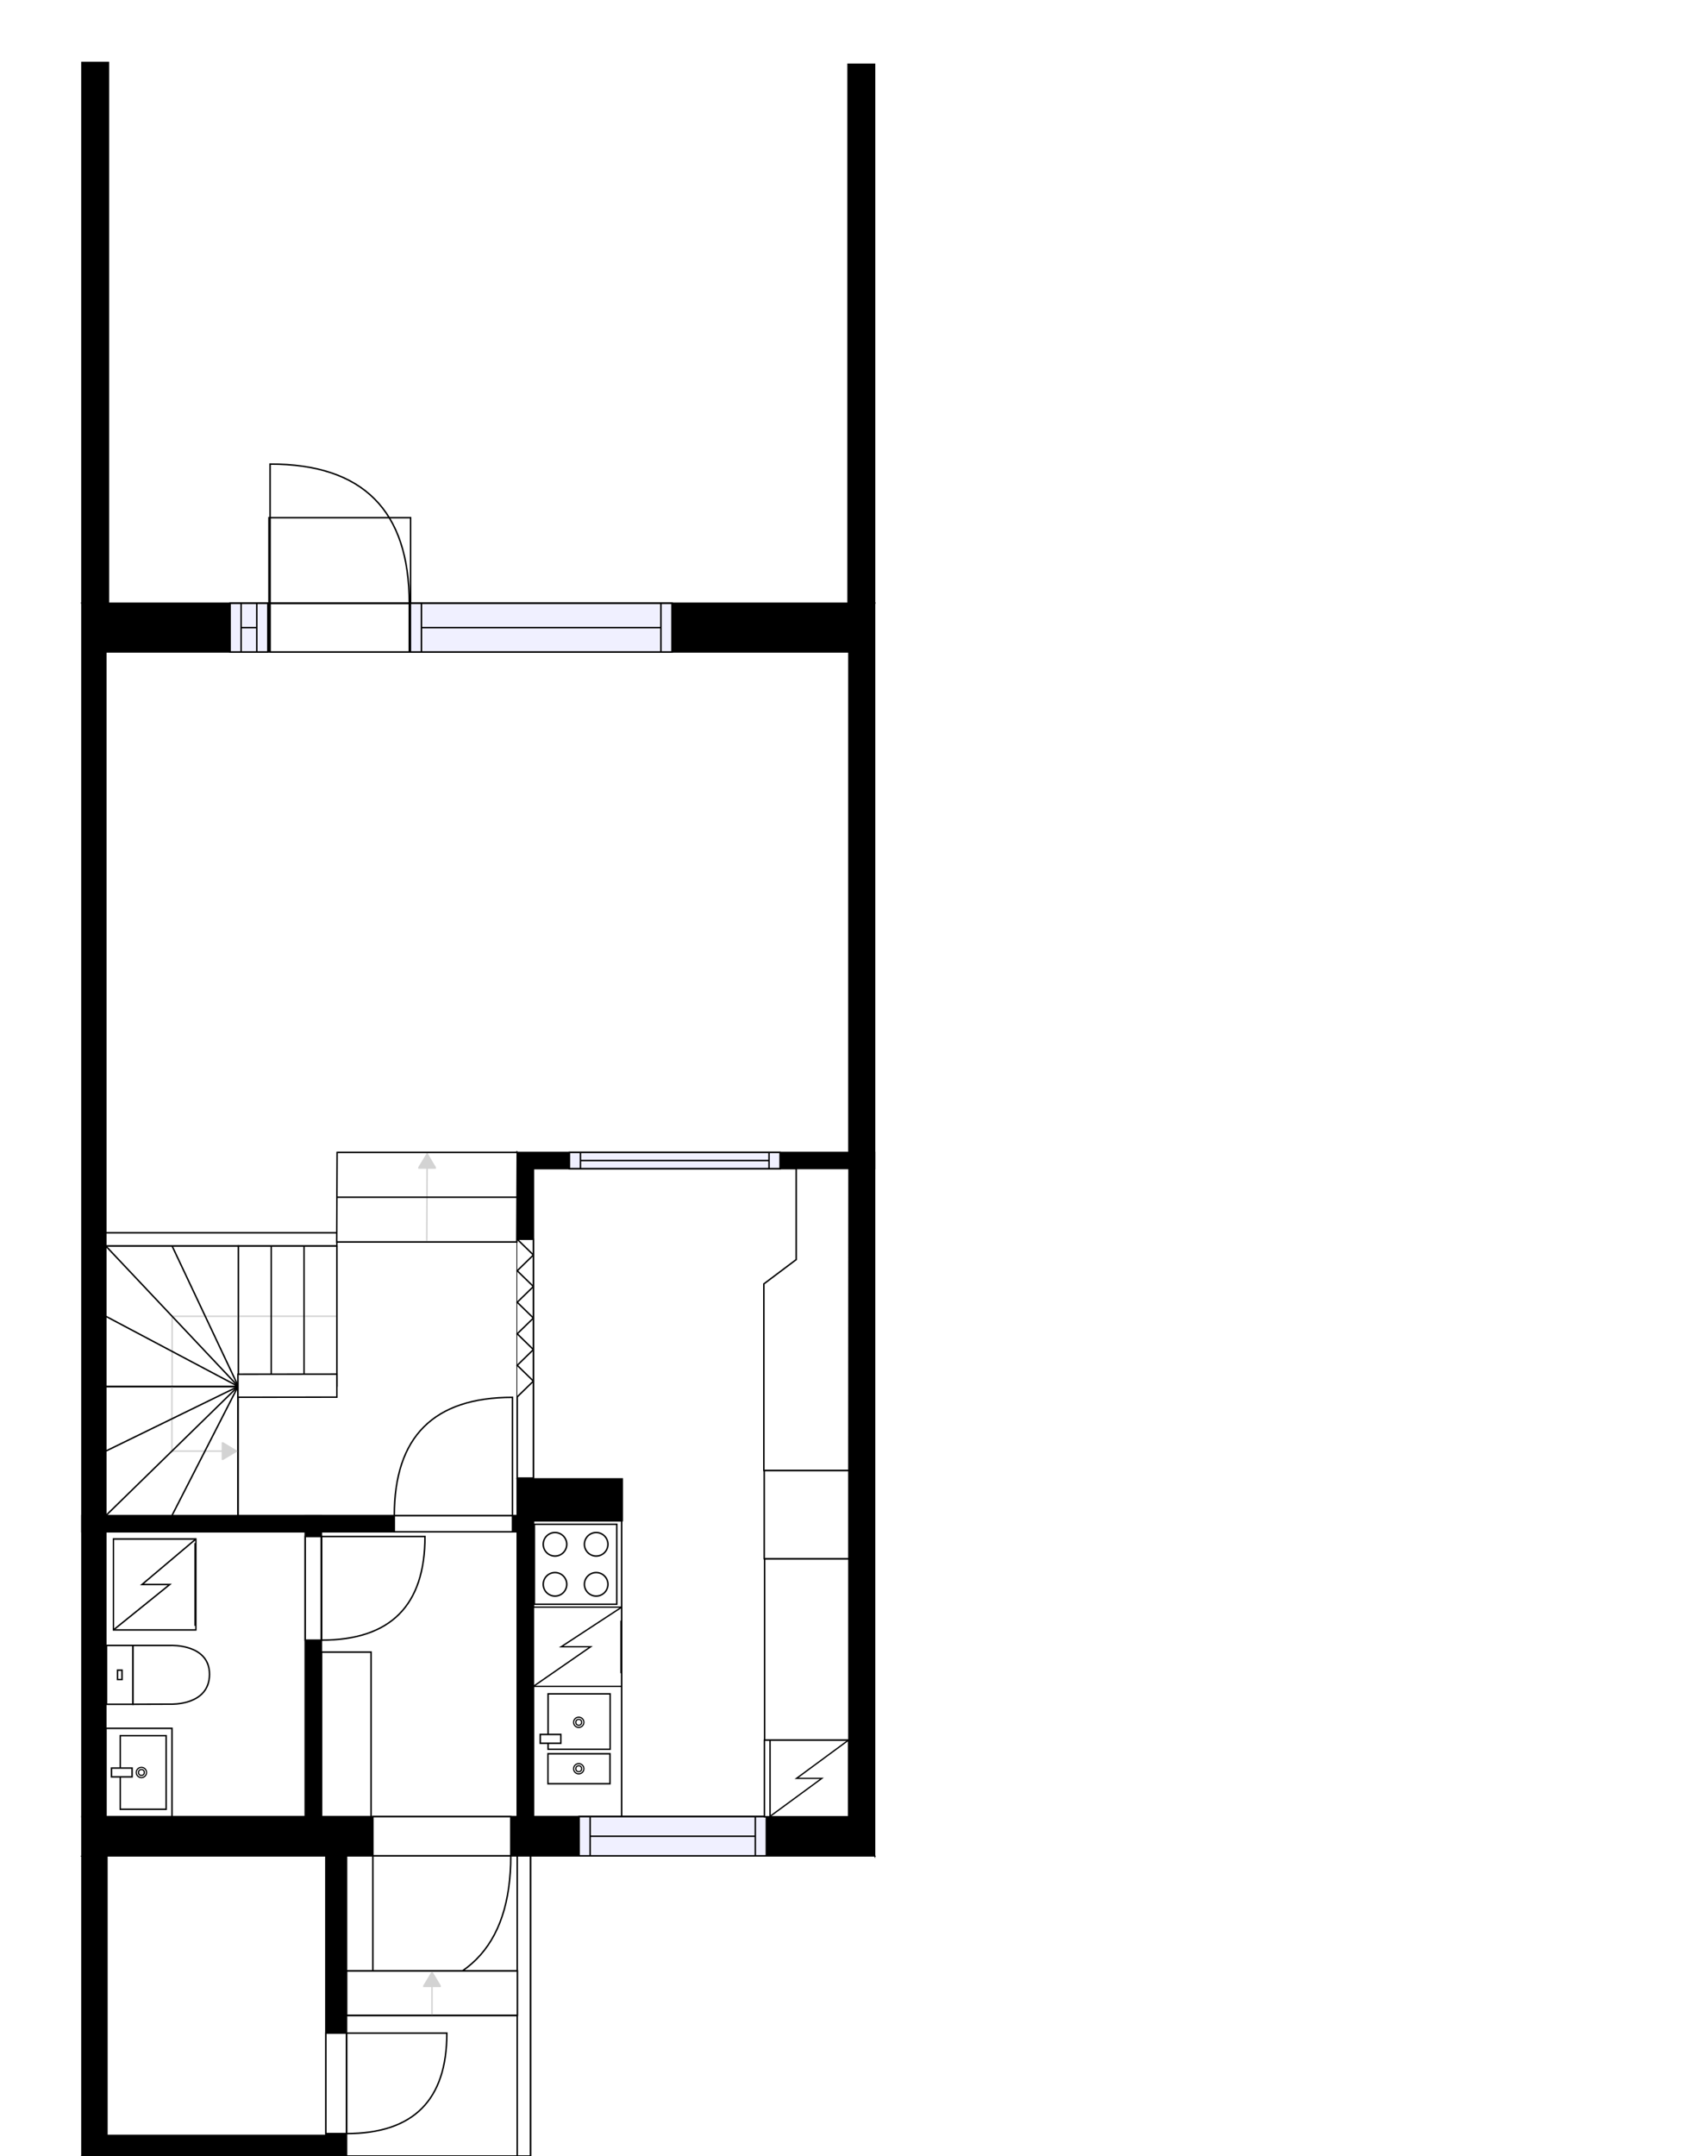 <?xml version="1.0" encoding="utf-8"?>
<svg height="1465.07" id="temp" version="1.1" viewBox="0 0 1161.269 1465.07" width="1161.269" xmlns="http://www.w3.org/2000/svg" xmlns:xlink="http://www.w3.org/1999/xlink"><defs/><g class="Model v1-1" id="Model"><g class="Floor"><g class="Floorplan Floor-1" id="Floor-1"><g class="Space Outdoor" fill="#ffffff" id="21b324ff-d270-4279-ba79-587a73ea18d7" stroke="#000000" style="fill-opacity: 1; stroke-opacity: 1; stroke-width: 1;"><polygon points="360.66,1465.07 235.55,1465.07 235.55,1261.10 360.66,1261.10 360.66,1465.07 360.66,1465.07 "/><g class="Dimension" transform="matrix(1,0,0,1,235.547,1261.102)"><g class="Visual" style="display: none;" transform="matrix(1,0,0,1,0,0)"><g class="DimensionMark" fill="#000000" id="mark1" stroke="none" style="fill-opacity: 1; pointer-events: visible;" transform="matrix(1,0,0,1,62.555,0)"><polygon points="-5,5,0,0,5,5"/></g><g class="DimensionMark" fill="#000000" id="mark2" stroke="none" style="fill-opacity: 1; pointer-events: visible;" transform="matrix(1,0,0,1,125.11,101.984)"><polygon points="-5,-5,0,0,-5,5"/></g><g class="DimensionMark" fill="#000000" id="mark3" stroke="none" style="fill-opacity: 1; pointer-events: visible;" transform="matrix(1,0,0,1,62.555,203.969)"><polygon points="-5,-5,0,0,5,-5"/></g><g class="DimensionMark" fill="#000000" id="mark4" stroke="none" style="fill-opacity: 1; pointer-events: visible;" transform="matrix(1,0,0,1,0,101.984)"><polygon points="5,5,0,0,5,-5"/></g></g><g class="SpaceDimensionsLabel" transform="matrix(1,0,0,1,62.555,62.555)"><g class="TextLabel NameLabel" id="NameLabel" style="display: block;"/><g class="TextLabel DimensionMeasureLabel" id="DimensionMeasureLabel" style="display: none;" transform="matrix(1,0,0,1,-56.742,79.594)"/></g></g></g><g class="Space LivingRoom" fill="#ffffff" id="e9f92aa4-0e91-4087-a07e-dbdf6e910807" stroke="#ffffff" style="fill-opacity: 1; stroke-opacity: 1; stroke-width: 1;"><polygon points="577.18,783.11 71.94,783.11 71.94,443.02 577.18,443.02 "/><g class="Dimension" transform="matrix(1,0,0,1,71.944,443.019)"><g class="Visual" style="display: none;" transform="matrix(1,0,0,1,0,0)"><g class="DimensionMark" fill="#000000" id="mark1" stroke="none" style="fill-opacity: 1; pointer-events: visible;" transform="matrix(1,0,0,1,252.616,0)"><polygon points="-5,5,0,0,5,5"/></g><g class="DimensionMark" fill="#000000" id="mark2" stroke="none" style="fill-opacity: 1; pointer-events: visible;" transform="matrix(1,0,0,1,505.232,170.045)"><polygon points="-5,-5,0,0,-5,5"/></g><g class="DimensionMark" fill="#000000" id="mark3" stroke="none" style="fill-opacity: 1; pointer-events: visible;" transform="matrix(1,0,0,1,252.616,340.09)"><polygon points="-5,-5,0,0,5,-5"/></g><g class="DimensionMark" fill="#000000" id="mark4" stroke="none" style="fill-opacity: 1; pointer-events: visible;" transform="matrix(1,0,0,1,0,170.045)"><polygon points="5,5,0,0,5,-5"/></g></g><g class="SpaceDimensionsLabel" style="display: block;" transform="matrix(1,0,0,1,244.616,175.045)"><g class="TextLabel NameLabel" id="NameLabel" style="display: block;"/><g class="TextLabel DimensionMeasureLabel" id="DimensionMeasureLabel" style="display: none;" transform="matrix(1,0,0,1,-114.594,80.25)"/></g></g></g><g class="Space Undefined" fill="#ffffff" id="1665bc78-2cdd-4706-b13a-123bd2b88b46" stroke="#ffffff" style="fill-opacity: 1; stroke-opacity: 1; stroke-width: 1;"><polygon points="351.66,1029.88 71.94,1029.88 71.94,783.11 351.66,783.11 "/><g class="Dimension" transform="matrix(1,0,0,1,71.944,783.109)"><g class="Visual" style="display: none;" transform="matrix(1,0,0,1,0,0)"><g class="DimensionMark" fill="#000000" id="mark1" stroke="none" style="fill-opacity: 1; pointer-events: visible;" transform="matrix(1,0,0,1,139.856,0)"><polygon points="-5,5,0,0,5,5"/></g><g class="DimensionMark" fill="#000000" id="mark2" stroke="none" style="fill-opacity: 1; pointer-events: visible;" transform="matrix(1,0,0,1,279.712,123.387)"><polygon points="-5,-5,0,0,-5,5"/></g><g class="DimensionMark" fill="#000000" id="mark3" stroke="none" style="fill-opacity: 1; pointer-events: visible;" transform="matrix(1,0,0,1,139.856,246.775)"><polygon points="-5,-5,0,0,5,-5"/></g><g class="DimensionMark" fill="#000000" id="mark4" stroke="none" style="fill-opacity: 1; pointer-events: visible;" transform="matrix(1,0,0,1,0,123.387)"><polygon points="5,5,0,0,5,-5"/></g></g><g class="SpaceDimensionsLabel" transform="matrix(1,0,0,1,135.051,134.8)"><g class="TextLabel NameLabel" id="NameLabel" style="display: block;"/><g class="TextLabel DimensionMeasureLabel" id="DimensionMeasureLabel" style="display: none;" transform="matrix(1,0,0,1,-40.523,79.625)"/></g></g></g><g class="Space Outdoor" fill="#ffffff" id="1346ef80-b70a-4f80-bacd-685a8872c5b1" stroke="#000000" style="fill-opacity: 1; stroke-opacity: 1; stroke-width: 1;"><polygon points="182.87,410.35 182.87,351.79 279.16,351.79 279.16,410.24 182.87,410.35 182.87,410.35 "/><g class="Dimension" transform="matrix(1,0,0,1,182.868,351.788)"><g class="Visual" style="display: none;" transform="matrix(1,0,0,1,0,0)"><g class="DimensionMark" fill="#000000" id="mark1" stroke="none" style="fill-opacity: 1; pointer-events: visible;" transform="matrix(1,0,0,1,48.145,0)"><polygon points="-5,5,0,0,5,5"/></g><g class="DimensionMark" fill="#000000" id="mark2" stroke="none" style="fill-opacity: 1; pointer-events: visible;" transform="matrix(1,0,0,1,96.289,29.283)"><polygon points="-5,-5,0,0,-5,5"/></g><g class="DimensionMark" fill="#000000" id="mark3" stroke="none" style="fill-opacity: 1; pointer-events: visible;" transform="matrix(1,0,0,1,48.145,58.511)"><polygon points="-5,-5,0,0,5,-5"/></g><g class="DimensionMark" fill="#000000" id="mark4" stroke="none" style="fill-opacity: 1; pointer-events: visible;" transform="matrix(1,0,0,1,0,29.283)"><polygon points="5,5,0,0,5,-5"/></g></g><g class="SpaceDimensionsLabel" transform="matrix(1,0,0,1,48.129,29.256)"><g class="TextLabel NameLabel" id="NameLabel" style="display: block;"/><g class="TextLabel DimensionMeasureLabel" id="DimensionMeasureLabel" style="display: none;" transform="matrix(1,0,0,1,-56.742,79.578)"/></g></g></g><g class="Space Kitchen" fill="#ffffff" id="6975d63b-6abd-4b48-89d2-bda87f8a2a72" stroke="#ffffff" style="fill-opacity: 1; stroke-opacity: 1; stroke-width: 1;"><polygon points="577.18,1234.44 362.66,1234.44 362.66,1033.34 423.05,1033.34 423.05,1004.96 362.66,1004.96 362.66,794.11 577.18,794.11 "/><g class="Dimension" transform="matrix(1,0,0,1,362.657,794.109)"><g class="Visual" style="display: none;" transform="matrix(1,0,0,1,0,0)"><g class="DimensionMark" fill="#000000" id="mark1" stroke="none" style="fill-opacity: 1; pointer-events: visible;" transform="matrix(1,0,0,1,107.26,0)"><polygon points="-5,5,0,0,5,5"/></g><g class="DimensionMark" fill="#000000" id="mark2" stroke="none" style="fill-opacity: 1; pointer-events: visible;" transform="matrix(1,0,0,1,214.52,210.85)"><polygon points="-5,-5,0,0,-5,5"/></g><g class="DimensionMark" fill="#000000" id="mark3" stroke="none" style="fill-opacity: 1; pointer-events: visible;" transform="matrix(1,0,0,1,107.26,440.335)"><polygon points="-5,-5,0,0,5,-5"/></g><g class="DimensionMark" fill="#000000" id="mark4" stroke="none" style="fill-opacity: 1; pointer-events: visible;" transform="matrix(1,0,0,1,0,210.85)"><polygon points="5,5,0,0,5,-5"/></g></g><g class="SpaceDimensionsLabel" style="display: block;" transform="matrix(1,0,0,1,98,262.371)"><g class="TextLabel NameLabel" id="NameLabel" style="display: block;"/><g class="TextLabel DimensionMeasureLabel" id="DimensionMeasureLabel" style="display: none;" transform="matrix(1,0,0,1,-128.258,80.266)"/></g></g></g><g class="Space Storage" fill="#ffffff" id="a4f50f4a-9919-4439-a166-1cbb6be1e87c" stroke="#ffffff" style="fill-opacity: 1; stroke-opacity: 1; stroke-width: 1;"><polygon points="221.55,1451.07 72.70,1451.07 72.70,1261.10 221.55,1261.10 222.00,1261.00 "/><g class="Dimension" transform="matrix(1,0,0,1,72.7,1261.102)"><g class="Visual" style="display: none;" transform="matrix(1,0,0,1,0,0)"><g class="DimensionMark" fill="#000000" id="mark1" stroke="none" style="fill-opacity: 1; pointer-events: visible;" transform="matrix(1,0,0,1,74.65,0)"><polygon points="-5,5,0,0,5,5"/></g><g class="DimensionMark" fill="#000000" id="mark2" stroke="none" style="fill-opacity: 1; pointer-events: visible;" transform="matrix(1,0,0,1,149.074,94.933)"><polygon points="-5,-5,0,0,-5,5"/></g><g class="DimensionMark" fill="#000000" id="mark3" stroke="none" style="fill-opacity: 1; pointer-events: visible;" transform="matrix(1,0,0,1,74.65,189.969)"><polygon points="-5,-5,0,0,5,-5"/></g><g class="DimensionMark" fill="#000000" id="mark4" stroke="none" style="fill-opacity: 1; pointer-events: visible;" transform="matrix(1,0,0,1,0,94.933)"><polygon points="5,5,0,0,5,-5"/></g></g><g class="SpaceDimensionsLabel" style="display: block;" transform="matrix(1,0,0,1,42.522,104.037)"><g class="TextLabel NameLabel" id="NameLabel" style="display: block;"/><g class="TextLabel DimensionMeasureLabel" id="DimensionMeasureLabel" style="display: none;" transform="matrix(1,0,0,1,-105.766,81.062)"/></g></g></g><g class="Space Bath" fill="#ffffff" id="211e2755-ee74-4f30-80fc-700b5b11fecd" stroke="#ffffff" style="fill-opacity: 1; stroke-opacity: 1; stroke-width: 1;"><polygon points="207.52,1234.44 71.94,1234.44 71.94,1040.88 207.52,1040.88 "/><g class="Dimension" transform="matrix(1,0,0,1,71.944,1040.884)"><g class="Visual" style="display: none;" transform="matrix(1,0,0,1,0,0)"><g class="DimensionMark" fill="#000000" id="mark1" stroke="none" style="fill-opacity: 1; pointer-events: visible;" transform="matrix(1,0,0,1,67.787,0)"><polygon points="-5,5,0,0,5,5"/></g><g class="DimensionMark" fill="#000000" id="mark2" stroke="none" style="fill-opacity: 1; pointer-events: visible;" transform="matrix(1,0,0,1,135.573,96.78)"><polygon points="-5,-5,0,0,-5,5"/></g><g class="DimensionMark" fill="#000000" id="mark3" stroke="none" style="fill-opacity: 1; pointer-events: visible;" transform="matrix(1,0,0,1,67.787,193.56)"><polygon points="-5,-5,0,0,5,-5"/></g><g class="DimensionMark" fill="#000000" id="mark4" stroke="none" style="fill-opacity: 1; pointer-events: visible;" transform="matrix(1,0,0,1,0,96.78)"><polygon points="5,5,0,0,5,-5"/></g></g><g class="SpaceDimensionsLabel" style="display: block;" transform="matrix(1,0,0,1,72.712,112.219)"><g class="TextLabel NameLabel" id="NameLabel" style="display: block;"/><g class="TextLabel DimensionMeasureLabel" id="DimensionMeasureLabel" style="display: none;" transform="matrix(1,0,0,1,-112.172,80.266)"/></g></g></g><g class="Space Entry Lobby" fill="#ffffff" id="3b3f2e71-5bfe-4ea1-8d3e-419b7a4a4ac0" stroke="#ffffff" style="fill-opacity: 1; stroke-opacity: 1; stroke-width: 1;"><polygon points="351.66,1234.44 218.52,1234.44 218.52,1040.88 351.66,1040.88 "/><g class="Dimension" transform="matrix(1,0,0,1,218.517,1040.884)"><g class="Visual" style="display: none;" transform="matrix(1,0,0,1,0,0)"><g class="DimensionMark" fill="#000000" id="mark1" stroke="none" style="fill-opacity: 1; pointer-events: visible;" transform="matrix(1,0,0,1,66.57,0)"><polygon points="-5,5,0,0,5,5"/></g><g class="DimensionMark" fill="#000000" id="mark2" stroke="none" style="fill-opacity: 1; pointer-events: visible;" transform="matrix(1,0,0,1,133.139,96.78)"><polygon points="-5,-5,0,0,-5,5"/></g><g class="DimensionMark" fill="#000000" id="mark3" stroke="none" style="fill-opacity: 1; pointer-events: visible;" transform="matrix(1,0,0,1,66.57,193.56)"><polygon points="-5,-5,0,0,5,-5"/></g><g class="DimensionMark" fill="#000000" id="mark4" stroke="none" style="fill-opacity: 1; pointer-events: visible;" transform="matrix(1,0,0,1,0,96.78)"><polygon points="5,5,0,0,5,-5"/></g></g><g class="SpaceDimensionsLabel" style="display: block;" transform="matrix(1,0,0,1,64.502,114.022)"><g class="TextLabel NameLabel" id="NameLabel" style="display: block;"/><g class="TextLabel DimensionMeasureLabel" id="DimensionMeasureLabel" style="display: none;" transform="matrix(1,0,0,1,-118.727,80.266)"/></g></g></g><g class="FixedFurniture BaseCabinet" fill="#ffffff" stroke="#000000" style="fill-opacity: 1; stroke-opacity: 1;" transform="matrix(0,-1,1,0,362.657,1234.652)">
<g class="BoundaryPolygon">
<polygon points="0.00,0.00 201.31,0.00 201.31,60.00 0.00,60.00 "/>
</g>
<g class="Direction" fill-opacity="0.9" style="display: none;">
<polygon fill="#444444" points="107.40,55.20 107.40,44.58 104.39,44.58 104.39,55.20 100.59,55.20 105.89,60.00 111.19,55.20 107.40,55.20 "/>
</g>
<g class="Name" fill-opacity="0.9" style="display: none;">

</g>
<desc>Width:60 Height:90 Depth:60 Elevation:0</desc>
</g><g class="Wall External" fill="#000000" id="Wall" stroke="#000000" style="fill-opacity: 1; stroke-opacity: 1; stroke-width: 1;"><polygon points="71.94,443.02 577.18,443.02 594.61,409.96 55.70,409.96 "/><g class="Window Regular" fill="#f0f0ff" id="Window" stroke="#000000" style="fill-opacity: 1; stroke-width: 1; stroke-opacity: 1;"><polygon points="156.43,443.02 182.09,443.02 182.09,409.96 156.43,409.96 "/><g class="Glass" id="Glass"><polygon points="156.43,443.02 182.09,443.02 182.09,409.96 156.43,409.96 "/></g><g class="Panel" id="Panel"><line x1="163.927" x2="174.59" y1="426.492" y2="426.492"/><line x1="163.927" x2="163.927" y1="443.019" y2="409.965"/><line x1="174.59" x2="174.59" y1="443.019" y2="409.965"/></g></g><g class="Door Swing Beside" fill="#ffffff" id="Door" stroke="#000000" style="fill-opacity: 1; stroke-width: 1; stroke-opacity: 1;"><polygon points="183.65,443.02 278.26,443.02 278.26,409.96 183.65,409.96 "/><g class="Panel Left Positive" fill="none" id="Panel" style=""><g class="PanelArea" fill="none" id="PanelArea" stroke="none" style=""><polygon points="183.65,443.02 278.26,443.02 278.26,409.96 183.65,409.96 "/></g><path d="M278.26,409.96 q0.00,-94.62 -94.62,-94.62 l0.00,94.62Z"/></g></g><g class="Window Regular" fill="#f0f0ff" id="Window" stroke="#000000" style="fill-opacity: 1; stroke-width: 1; stroke-opacity: 1;"><polygon points="279.04,443.02 456.87,443.02 456.87,409.96 279.04,409.96 "/><g class="Glass" id="Glass"><polygon points="279.04,443.02 456.87,443.02 456.87,409.96 279.04,409.96 "/></g><g class="Panel" id="Panel"><line x1="286.539" x2="449.365" y1="426.492" y2="426.492"/><line x1="286.539" x2="286.539" y1="443.019" y2="409.965"/><line x1="449.365" x2="449.365" y1="443.019" y2="409.965"/></g></g></g><g class="Wall External" fill="#000000" id="Wall" stroke="#000000" style="fill-opacity: 1; stroke-opacity: 1; stroke-width: 1;"><polygon points="577.18,443.02 577.18,1234.44 594.61,1261.10 594.61,409.96 "/></g><g class="Wall External" fill="#000000" id="Wall" stroke="#000000" style="fill-opacity: 1; stroke-opacity: 1; stroke-width: 1;"><polygon points="71.94,1234.44 71.94,443.02 55.70,409.96 55.70,1234.44 "/></g><g class="Wall External" fill="#000000" id="Wall" stroke="#000000" style="fill-opacity: 1; stroke-opacity: 1; stroke-width: 1;"><polygon points="55.70,1234.44 55.70,1465.07 72.70,1451.07 72.70,1234.44 "/></g><g class="Wall External" fill="#000000" id="Wall" stroke="#000000" style="fill-opacity: 1; stroke-opacity: 1; stroke-width: 1;"><polygon points="55.70,1465.07 235.55,1465.07 221.55,1451.07 72.70,1451.07 "/></g><g class="Wall External" fill="#000000" id="Wall" stroke="#000000" style="fill-opacity: 1; stroke-opacity: 1; stroke-width: 1;"><polygon points="235.55,1465.07 235.55,1261.10 221.55,1234.44 221.55,1451.07 "/><g class="Door Swing Beside" fill="#ffffff" id="Door" stroke="#000000" style="fill-opacity: 1; stroke-width: 1; stroke-opacity: 1;"><polygon points="235.55,1449.83 235.55,1381.56 221.55,1381.56 221.55,1449.83 "/><g class="Panel Left Negative" fill="none" id="Panel" style=""><g class="PanelArea" fill="none" id="PanelArea" stroke="none" style=""><polygon points="235.55,1449.83 235.55,1381.56 221.55,1381.56 221.55,1449.83 "/></g><path d="M235.55,1449.83 q68.27,0.00 68.27,-68.27 l-68.27,0.00Z"/></g></g></g><g class="Wall External" fill="#000000" id="Wall" stroke="#000000" style="fill-opacity: 1; stroke-opacity: 1; stroke-width: 1;"><polygon points="577.18,1234.44 221.55,1234.44 235.55,1261.10 594.61,1261.10 "/><g class="Window Regular" fill="#f0f0ff" id="Window" stroke="#000000" style="fill-opacity: 1; stroke-width: 1; stroke-opacity: 1;"><polygon points="521.04,1234.44 393.73,1234.44 393.73,1261.10 521.04,1261.10 "/><g class="Glass" id="Glass"><polygon points="521.04,1234.44 393.73,1234.44 393.73,1261.10 521.04,1261.10 "/></g><g class="Panel" id="Panel"><line x1="513.535" x2="401.225" y1="1247.773" y2="1247.773"/><line x1="513.535" x2="513.535" y1="1234.444" y2="1261.102"/><line x1="401.225" x2="401.225" y1="1234.444" y2="1261.102"/></g></g><g class="Door Swing Beside" fill="#ffffff" id="Door" stroke="#000000" style="fill-opacity: 1; stroke-width: 1; stroke-opacity: 1;"><polygon points="347.29,1234.44 253.50,1234.44 253.50,1261.10 347.29,1261.10 "/><g class="Panel Right Positive" fill="none" id="Panel" style=""><g class="PanelArea" fill="none" id="PanelArea" stroke="none" style=""><polygon points="347.29,1234.44 253.50,1234.44 253.50,1261.10 347.29,1261.10 "/></g><path d="M347.29,1261.10 q0.00,93.79 -93.79,93.79 l0.00,-93.79Z"/></g></g></g><g class="Wall " fill="#000000" id="Wall" stroke="#000000" style="fill-opacity: 1; stroke-opacity: 1; stroke-width: 1;"><polygon points="235.55,1234.44 71.94,1234.44 55.70,1261.10 221.55,1261.10 "/></g><g class="Wall" fill="#000000" id="Wall" stroke="#000000" style="fill-opacity: 1; stroke-opacity: 1; stroke-width: 1;"><polygon points="55.70,1040.88 362.66,1040.88 351.66,1029.88 55.70,1029.88 "/><g class="Door Swing Beside" fill="#ffffff" id="Door" stroke="#000000" style="fill-opacity: 1; stroke-width: 1; stroke-opacity: 1;"><polygon points="268.09,1040.88 348.45,1040.88 348.45,1029.88 268.09,1029.88 "/><g class="Panel Right Positive" fill="none" id="Panel" style=""><g class="PanelArea" fill="none" id="PanelArea" stroke="none" style=""><polygon points="268.09,1040.88 348.45,1040.88 348.45,1029.88 268.09,1029.88 "/></g><path d="M268.09,1029.88 q0.00,-80.35 80.35,-80.35 l0.00,80.35Z"/></g></g></g><g class="Wall" fill="#000000" id="Wall" stroke="#000000" style="fill-opacity: 1; stroke-opacity: 1; stroke-width: 1;"><polygon points="351.66,1029.88 351.66,1261.10 362.66,1261.10 362.66,1029.88 "/></g><g class="Wall" fill="#000000" id="Wall" stroke="#000000" style="fill-opacity: 1; stroke-opacity: 1; stroke-width: 1;"><polygon points="351.66,783.11 594.61,783.11 594.61,794.11 362.66,794.11 "/><g class="Window Regular" fill="#f0f0ff" id="Window" stroke="#000000" style="fill-opacity: 1; stroke-width: 1; stroke-opacity: 1;"><polygon points="387.14,783.11 530.36,783.11 530.36,794.11 387.14,794.11 "/><g class="Glass" id="Glass"><polygon points="387.14,783.11 530.36,783.11 530.36,794.11 387.14,794.11 "/></g><g class="Panel" id="Panel"><line x1="394.638" x2="522.863" y1="788.609" y2="788.609"/><line x1="394.638" x2="394.638" y1="783.109" y2="794.109"/><line x1="522.863" x2="522.863" y1="783.109" y2="794.109"/></g></g></g><g class="Wall" fill="#000000" id="Wall" stroke="#000000" style="fill-opacity: 1; stroke-opacity: 1; stroke-width: 1;"><polygon points="351.66,1004.96 423.05,1004.96 423.05,1033.34 362.66,1033.34 "/></g><g class="Wall" fill="#000000" id="Wall" stroke="#000000" style="fill-opacity: 1; stroke-opacity: 1; stroke-width: 1;"><polygon points="362.66,1040.88 362.66,1033.34 351.66,1004.96 351.66,1029.88 "/></g><g class="Wall" fill="#000000" id="Wall" stroke="#000000" style="fill-opacity: 1; stroke-opacity: 1; stroke-width: 1;"><polygon points="362.66,1022.34 362.66,794.11 351.66,783.11 351.66,1022.34 "/><g class="Door Zfold Beside" fill="#ffffff" id="Door" stroke="#000000" style="fill-opacity: 1; stroke-width: 1; stroke-opacity: 1;"><polygon points="362.66,1004.39 362.66,842.09 351.66,842.09 351.66,1004.39 "/><g class="Panel Left Center" id="Panel"><g class="PanelArea" fill="none" id="PanelArea" stroke="none" style=""><polygon points="362.66,1004.39 362.66,842.09 351.66,842.09 351.66,1004.39 "/></g><path d="M351.66,842.09 L362.66,852.80 L351.66,863.51 L362.66,874.22 L351.66,884.93 L362.66,895.65 L351.66,906.36 L362.66,917.07 L351.66,927.78 L362.66,938.50 L351.66,949.21 "/></g></g></g><g class="Wall" fill="#000000" id="Wall" stroke="#000000" style="fill-opacity: 1; stroke-opacity: 1; stroke-width: 1;"><polygon points="218.52,1029.88 218.52,1261.10 207.52,1261.10 207.52,1029.88 "/><g class="Door Swing Beside" fill="#ffffff" id="Door" stroke="#000000" style="fill-opacity: 1; stroke-width: 1; stroke-opacity: 1;"><polygon points="218.52,1044.09 218.52,1114.52 207.52,1114.52 207.52,1044.09 "/><g class="Panel Right Negative" fill="none" id="Panel" style=""><g class="PanelArea" fill="none" id="PanelArea" stroke="none" style=""><polygon points="218.52,1044.09 218.52,1114.52 207.52,1114.52 207.52,1044.09 "/></g><path d="M218.52,1114.52 q70.43,0.00 70.43,-70.43 l-70.43,0.00Z"/></g></g></g><g class="Railing" fill="#ffffff" id="Railing" stroke="#000000" style="fill-opacity: 1; stroke-opacity: 1; stroke-width: 1;"><polygon points="351.66,1261.10 351.66,1465.07 360.66,1465.07 360.66,1261.10 " style="stroke-dasharray: 0;"/></g><g class="Railing" fill="#ffffff" id="Railing" stroke="#000000" style="fill-opacity: 1; stroke-opacity: 1; stroke-width: 1;"><polygon points="229.03,846.70 71.94,846.70 71.94,837.70 229.03,837.70 " style="stroke-dasharray: 0;"/></g><g class="Stairs" fill="#ffffff" id="Stairs" stroke="#000000" style="fill-opacity: 1; stroke-opacity: 1;"><g class="Flight" id="Flight"><polygon points="229.03,846.70 162.09,846.70 162.09,942.12 229.03,942.12 "/><g class="WalkinLine "><path d="M229.03,894.41 L162.09,894.41 " fill="none" stroke="#d3d3d3" style="pointer-events: none; marker-end: none;"/><defs><marker fill="#d3d3d3" id="Marker2" markerHeight="12" markerWidth="12" orient="auto" refX="11" refY="6" stroke="#d3d3d3" style="pointer-events: none;" viewBox="0 0 12 12"><polygon points="0.00,0.00 0.00,12.00 10.00,6.00 0.00,0.00 "/></marker></defs></g><g class="Steps" id="Steps"><line x1="229.033" x2="229.033" y1="846.702" y2="942.117"/><line x1="206.718" x2="206.718" y1="846.702" y2="942.117"/><line x1="184.404" x2="184.404" y1="846.702" y2="942.117"/><line x1="162.089" x2="162.089" y1="846.702" y2="942.117"/></g></g><g class="Winding" id="Winding"><polygon points="162.09,942.19 162.09,846.70 71.94,846.70 71.94,942.19 "/><g class="WalkinLine "><path d="M162.09,894.45 L117.02,894.45 L117.02,942.19 " fill="none" stroke="#d3d3d3" style="pointer-events: none; marker-end: none;"/><defs><marker fill="#d3d3d3" id="Marker3" markerHeight="12" markerWidth="12" orient="auto" refX="11" refY="6" stroke="#d3d3d3" style="pointer-events: none;" viewBox="0 0 12 12"><polygon points="0.00,0.00 0.00,12.00 10.00,6.00 0.00,0.00 "/></marker></defs></g><g class="Steps" id="Steps"><line x1="162.089" x2="162.089" y1="942.193" y2="846.702"/><line x1="162.089" x2="117.017" y1="942.193" y2="846.702"/><line x1="162.089" x2="71.944" y1="942.193" y2="846.702"/><line x1="162.089" x2="71.944" y1="942.193" y2="894.448"/><line x1="162.089" x2="71.944" y1="942.193" y2="942.193"/></g></g><g class="Winding" id="Winding"><polygon points="161.81,942.19 71.94,942.19 71.94,1029.92 161.81,1029.92 "/><g class="WalkinLine "><path d="M116.88,942.19 L116.88,986.06 L161.81,986.06 " fill="none" stroke="#d3d3d3" style='pointer-events: none; marker-end: url("#Marker4");'/><defs><marker fill="#d3d3d3" id="Marker4" markerHeight="12" markerWidth="12" orient="auto" refX="11" refY="6" stroke="#d3d3d3" style="pointer-events: none;" viewBox="0 0 12 12"><polygon points="0.00,0.00 0.00,12.00 10.00,6.00 0.00,0.00 "/></marker></defs></g><g class="Steps" id="Steps"><line x1="161.814" x2="71.944" y1="942.193" y2="942.193"/><line x1="161.814" x2="71.944" y1="942.193" y2="986.056"/><line x1="161.814" x2="71.944" y1="942.193" y2="1029.918"/><line x1="161.814" x2="116.879" y1="942.193" y2="1029.918"/><line x1="161.814" x2="161.814" y1="942.193" y2="1029.918"/></g></g></g><g class="Railing" fill="#ffffff" id="Railing" stroke="#000000" style="fill-opacity: 1; stroke-opacity: 1; stroke-width: 1;"><polygon points="161.80,933.84 229.02,933.77 229.04,949.39 161.82,949.46 " style="stroke-dasharray: 0;"/></g><g class="Stairs" fill="#ffffff" id="Stairs" stroke="#000000" style="fill-opacity: 1; stroke-opacity: 1;"><g class="Flight" id="Flight"><polygon points="351.38,843.97 351.66,783.11 229.21,783.11 228.93,843.97 "/><g class="WalkinLine "><path d="M290.15,843.97 L290.43,783.11 " fill="none" stroke="#d3d3d3" style='pointer-events: none; marker-end: url("#Marker5");'/><defs><marker fill="#d3d3d3" id="Marker5" markerHeight="12" markerWidth="12" orient="auto" refX="11" refY="6" stroke="#d3d3d3" style="pointer-events: none;" viewBox="0 0 12 12"><polygon points="0.00,0.00 0.00,12.00 10.00,6.00 0.00,0.00 "/></marker></defs></g><g class="Steps" id="Steps"><line x1="351.376" x2="228.927" y1="843.97" y2="843.97"/><line x1="351.516" x2="229.068" y1="813.54" y2="813.54"/><line x1="351.657" x2="229.208" y1="783.109" y2="783.109"/></g></g></g><g class="Stairs" fill="#ffffff" id="Stairs" stroke="#000000" style="fill-opacity: 1; stroke-opacity: 1;"><g class="Flight" id="Flight"><polygon points="235.68,1369.52 235.68,1339.24 351.76,1339.24 351.76,1369.52 "/><g class="WalkinLine "><path d="M293.72,1369.52 L293.72,1339.24 " fill="none" stroke="#d3d3d3" style='pointer-events: none; marker-end: url("#Marker6");'/><defs><marker fill="#d3d3d3" id="Marker6" markerHeight="12" markerWidth="12" orient="auto" refX="11" refY="6" stroke="#d3d3d3" style="pointer-events: none;" viewBox="0 0 12 12"><polygon points="0.00,0.00 0.00,12.00 10.00,6.00 0.00,0.00 "/></marker></defs></g><g class="Steps" id="Steps"><line x1="235.679" x2="351.764" y1="1369.519" y2="1369.519"/><line x1="235.679" x2="351.764" y1="1339.238" y2="1339.238"/></g></g></g><g class="FixedFurniture DoubleSinkRight" fill="#ffffff" stroke="#000000" style="fill-opacity: 1; stroke-opacity: 1;" transform="matrix(0,-1,1,0,362.657,1217.168)">
<g class="BoundaryPolygon" fill="none" stroke="none">
<polygon points="0.00,0.00 71.24,0.00 71.24,56.91 0.00,56.91 0.00,0.00 "/>
</g>
<g class="InnerPolygonLeft">
<polygon points="5.09,9.90 25.44,9.90 25.44,52.07 5.09,52.07 "/>
</g>
<g class="InnerPolygonRight">
<polygon points="28.49,10.00 66.15,10.00 66.15,52.17 28.49,52.17 "/>
</g>
<g class="OuterDrain" stroke-width="0.8">
<circle cx="15.265" cy="30.825" r="3.5"/>
<circle cx="46.813" cy="30.825" r="3.5"/>
</g>
<g class="InnerDrain" stroke-width="0.8">
<circle cx="15.265" cy="30.825" r="2"/>
<circle cx="46.813" cy="30.825" r="2"/>
</g>
<g class="Faucet">
<polygon points="32.57,4.65 38.57,4.65 38.57,18.65 32.57,18.65 "/>
</g>
<g class="Direction" fill-opacity="0.9" style="display: none;">
<polygon fill="#444444" points="37.15,51.88 37.15,41.26 34.15,41.26 34.15,51.88 30.34,51.88 35.65,57.18 40.95,51.88 37.15,51.88 "/>
</g>
<g class="Name" fill-opacity="0.9" style="display: none;">

</g>
<desc>Width:70 Height:90 Depth:60 Elevation:0</desc>
</g><g class="FixedFurniture ElectricalAppliance Dishwasher" fill="#ffffff" stroke="#000000" style="fill-opacity: 1; stroke-opacity: 1;" transform="matrix(0,-0.897,1,0,362.657,1145.931)">
<g class="BoundaryPolygon">
<polygon points="0,0 60,0 60,60 0,60"/>
</g>
<g class="electricitySign" fill="none">
<path d="M0,0,30,38.9v-20L60,60"/>
</g>
<g class="Handle">
<path d="M10,59.6H49.8"/>
</g>
<g class="Direction" fill-opacity="0.9" style="display: none;">
<polygon fill="#444444" points="32.009 55.197 32.009 44.581 29 44.581 29 55.197 25.197 55.197 30.5 60 35.803 55.197 32.009 55.197"/>
</g>
<g class="Name" fill-opacity="0.9" style="display: none;">

</g>
<desc>Width:60 Height:90 Depth:60 Elevation:0</desc>
</g><g class="FixedFurniture ElectricalAppliance IntegratedStove" fill="#ffffff" stroke="#000000" style="fill-opacity: 1; stroke-opacity: 1;" transform="matrix(0,-1,1,0,361.34,1092.115)">
<g class="BoundaryPolygon" fill="none" stroke="none">
<polygon points="0.00,0.00 58.26,0.00 58.26,60.00 0.00,60.00 "/>
</g>
<g class="InnerPolygon">
<polygon points="2.00,2.00 56.32,2.00 56.32,58.00 2.00,58.00 "/>
</g>
<g class="OuterCircle">
<circle cx="15.536" cy="16" r="8"/>
<circle cx="42.725" cy="16" r="8"/>
<circle cx="15.536" cy="44" r="8"/>
<circle cx="42.725" cy="44" r="8"/>
</g>
<g class="Direction" fill-opacity="0.9" style="display: none;">
<polygon fill="#444444" points="31.08,55.20 31.08,44.58 28.07,44.58 28.07,55.20 24.27,55.20 29.57,60.00 34.88,55.20 31.08,55.20 "/>
</g>
<g class="Name" fill-opacity="0.9" style="display: none;">

</g>
<desc>Width:60 Height:90 Depth:30 Elevation:0</desc>
</g><g class="FixedFurniture ElectricalAppliance Refrigerator" fill="#ffffff" stroke="#000000" style="fill-opacity: 1; stroke-opacity: 1;" transform="matrix(0,0.868,-0.954,0,576.983,1182.394)">
<g class="BoundaryPolygon">
<polygon points="0,0 60,0 60,60 0,60"/>
</g>
<g class="electricitySign" fill="none">
<path d="M0,0,30,37.1v-18L60,56.3"/>
</g>
<g class="Doors">
<rect height="4" width="60" y="56"/>
</g>
<g class="Direction" fill-opacity="0.9" style="display: none;">
<polygon fill="#444444" points="32.009 55.197 32.009 44.581 29 44.581 29 55.197 25.197 55.197 30.5 60 35.803 55.197 32.009 55.197"/>
</g>
<g class="Name" fill-opacity="0.9" style="display: none;">

</g>
<desc>Width:60 Height:170 Depth:60 Elevation:0</desc>
</g><g class="FixedFurniture BaseCabinet" fill="#ffffff" stroke="#000000" style="fill-opacity: 1; stroke-opacity: 1;" transform="matrix(0,1,-1,0,577.177,1059.204)">
<g class="BoundaryPolygon">
<polygon points="0.00,0.00 123.19,0.00 123.19,57.31 0.00,57.31 "/>
</g>
<g class="Direction" fill-opacity="0.9" style="display: none;">
<polygon fill="#444444" points="65.72,52.72 65.72,42.11 62.71,42.11 62.71,52.72 58.91,52.72 64.21,57.53 69.51,52.72 65.72,52.72 "/>
</g>
<g class="Name" fill-opacity="0.9" style="display: none;">

</g>
<desc>Width:60 Height:90 Depth:60 Elevation:0</desc>
</g><g class="FixedFurniture Closet" fill="#ffffff" stroke="#000000" style="fill-opacity: 1; stroke-opacity: 1;" transform="matrix(0,1,-1,0,577.161,999.205)">
<g class="BoundaryPolygon">
<polygon points="0.00,0.00 60.00,0.00 60.00,57.57 0.00,57.57 "/>
</g>
<g class="Direction" fill-opacity="0.9" style="display: none;">
<polygon fill="#444444" points="31.51,52.48 31.51,41.87 28.50,41.87 28.50,52.48 24.70,52.48 30.00,57.79 35.30,52.48 31.51,52.48 "/>
</g>
<g class="Name" fill-opacity="0.9" style="display: none;">

</g>
<desc>Width:60 Height:200 Depth:60 Elevation:0</desc>
</g><g class="FixedFurniture BaseCabinet" fill="#ffffff" stroke="#000000" style="fill-opacity: 1; stroke-opacity: 1;" transform="matrix(1,0,0,1,519.355,999.205)"><desc>Width:60 Height:90 Depth:60 Elevation:0</desc><g class="BoundaryPolygon"><polygon points="0.00,0.00 0.00,-126.77 22.00,-143.29 22.00,-205.17 57.89,-205.17 57.81,0.00 0.00,0.00 "/></g></g><g class="FixedFurniture CoatCloset" fill="#ffffff" stroke="#000000" style="fill-opacity: 1; stroke-opacity: 1;" transform="matrix(0,-1,1,0,218.642,1234.444)">
<g class="BoundaryPolygon">
<polygon points="0.00,0.00 111.81,0.00 111.81,33.66 0.00,33.66 "/>
</g>

<g class="Direction" fill-opacity="0.9" style="display: none;">
<polygon fill="#444444" points="57.31,30.58 57.31,19.97 54.30,19.97 54.30,30.58 50.50,30.58 55.80,35.89 61.10,30.58 57.31,30.58 "/>
</g>
<g class="Name" fill-opacity="0.9" style="display: none;">

</g>
<desc>Width:120 Height:200 Depth:60 Elevation:0</desc>
</g><g class="FixedFurnitureSet" fill="#ffffff" id="FixedFurnitureSet" stroke="#000000" style="fill-opacity: 0.4; stroke-opacity: 0.4;" transform="matrix(0,-1,1,0,72.069,1234.444)"><g class="FixedFurniture BaseCabinet" fill="#ffffff" stroke="#000000" style="fill-opacity: 1; stroke-opacity: 1;" transform="matrix(1,0,0,1,0,0)">
<g class="BoundaryPolygon">
<polygon points="0.00,0.00 60.00,0.00 60.00,44.86 0.00,44.86 "/>
</g>
<g class="Direction" fill-opacity="0.9" style="display: none;">
<polygon fill="#444444" points="32.01,41.27 32.01,30.66 29.00,30.66 29.00,41.27 25.20,41.27 30.50,46.07 35.80,41.27 32.01,41.27 "/>
</g>
<g class="Name" fill-opacity="0.9" style="display: none;">

</g>
<desc>Width:60 Height:5 Depth:60 Elevation:105</desc>
</g><g class="FixedFurniture Sink" fill="#ffffff" stroke="#000000" style="fill-opacity: 1; stroke-opacity: 1;" transform="matrix(1,0,0,1,0,0)">
<g class="BoundaryPolygon" fill="none" stroke="none">
<polygon points="0.00,0.00 60.00,0.00 60.00,44.86 0.00,44.86 "/>
</g>
<g class="InnerPolygon">
<polygon points="5.00,9.70 55.00,9.70 55.00,40.90 5.00,40.90 "/>
</g>
<g class="OuterDrain" stroke-width="0.8">
<circle cx="30" cy="24.076" r="3.5"/>
</g>
<g class="InnerDrain" stroke-width="0.8">
<circle cx="30" cy="24.076" r="2"/>
</g>
<g class="Faucet">
<polygon points="27.00,3.74 33.00,3.74 33.00,17.74 27.00,17.74 "/>
</g>
<g class="Direction" fill-opacity="0.9" style="display: none;">
<polygon fill="#444444" points="32.01,41.27 32.01,30.66 29.00,30.66 29.00,41.27 25.20,41.27 30.50,46.07 35.80,41.27 32.01,41.27 "/>
</g>
<g class="Name" fill-opacity="0.9" style="display: none;">

</g>
<desc>Width:60 Height:90 Depth:60 Elevation:0</desc>
</g></g><g class="FixedFurniture Toilet" fill="#ffffff" stroke="#000000" style="fill-opacity: 1; stroke-opacity: 1;" transform="matrix(0,-1,1,0,71.944,1158.606)">
<g class="BoundaryPolygon" fill="none" stroke="none">
<polygon points="0,0 41,0 41,71 0,71"/>
</g>
<g class="InnerPolygon">
<rect height="17.98" width="39.989" x="0.502" y="0.5"/>
<path d="M40.491,44.237S41.619,70.5,20.907,70.5C-.523,70.5.6,44.237.6,44.237L.5,18.48H40.491Z"/>
<rect height="3.03" width="6.357" x="17.318" y="7.975"/>
</g>
<desc>Width:41 Height:85 Depth:71 Elevation:0</desc>
</g><g class="FixedFurniture ElectricalAppliance WashingMachine" fill="#ffffff" stroke="#000000" style="fill-opacity: 1; stroke-opacity: 1;" transform="matrix(0,-1.03,0.934,0,77.139,1107.595)">
<g class="BoundaryPolygon">
<polygon points="0,0 60,0 60,60 0,60"/>
</g>
<g class="electricitySign" fill="none">
<path d="M0,0,30,41V20.8L60,60"/>
</g>
<g class="Handle">
<path d="M2.7,59.4H57.3"/>
</g>
<g class="Direction" fill-opacity="0.9" style="display: none;">
<polygon fill="#444444" points="32.009 55.197 32.009 44.581 29 44.581 29 55.197 25.197 55.197 30.5 60 35.803 55.197 32.009 55.197"/>
</g>
<g class="Name" fill-opacity="0.9" style="display: none;">

</g>
<desc>Width:60 Height:90 Depth:60 Elevation:0</desc>
</g><g class="Wall" fill="#000000" id="Wall" stroke="#000000" style="fill-opacity: 1; stroke-opacity: 1; stroke-width: 1;"><polygon points="55.70,409.96 55.70,42.47 73.70,42.47 73.70,409.96 "/></g><g class="Wall" fill="#000000" id="Wall" stroke="#000000" style="fill-opacity: 1; stroke-opacity: 1; stroke-width: 1;"><polygon points="594.61,409.96 594.61,43.68 576.61,43.68 576.61,409.96 "/></g></g></g><g class="Floor" style="display: none;"><g class="Floorplan Floor-2" id="Floor-2"><g class="Space Undefined" fill="#ffffff" id="39f8be25-5441-47f2-95a5-560dcdda8b81" stroke="#ffffff" style="fill-opacity: 1; stroke-opacity: 1; stroke-width: 1;"><polygon points="1014.24,941.49 968.70,941.75 968.70,1026.58 642.36,1026.58 642.36,835.23 1014.24,835.23 "/><g class="Dimension" transform="matrix(1,0,0,1,642.355,835.229)"><g class="Visual" style="display: none;" transform="matrix(1,0,0,1,0,0)"><g class="DimensionMark" fill="#000000" id="mark1" stroke="none" style="fill-opacity: 1; pointer-events: visible;" transform="matrix(1,0,0,1,185.943,0)"><polygon points="-5,5,0,0,5,5"/></g><g class="DimensionMark" fill="#000000" id="mark2" stroke="none" style="fill-opacity: 1; pointer-events: visible;" transform="matrix(1,0,0,1,371.886,95.675)"><polygon points="-5,-5,0,0,-5,5"/></g><g class="DimensionMark" fill="#000000" id="mark3" stroke="none" style="fill-opacity: 1; pointer-events: visible;" transform="matrix(1,0,0,1,185.943,191.35)"><polygon points="-5,-5,0,0,5,-5"/></g><g class="DimensionMark" fill="#000000" id="mark4" stroke="none" style="fill-opacity: 1; pointer-events: visible;" transform="matrix(1,0,0,1,0,95.675)"><polygon points="5,5,0,0,5,-5"/></g></g><g class="SpaceDimensionsLabel" transform="matrix(1,0,0,1,95.675,95.675)"><g class="TextLabel NameLabel" id="NameLabel" style="display: block;"/><g class="TextLabel DimensionMeasureLabel" id="DimensionMeasureLabel" style="display: none;" transform="matrix(1,0,0,1,-40.516,79.688)"/></g></g></g><g class="Space Closet WalkIn" fill="#ffffff" id="ebecb991-ad19-4381-ad1e-e222fd2310ff" stroke="#ffffff" style="fill-opacity: 1; stroke-opacity: 1; stroke-width: 1;"><polygon points="1014.44,941.75 1025.44,941.75 1025.44,835.23 1143.53,835.23 1143.53,1062.71 978.70,1062.71 978.70,941.75 968.70,941.75 1014.24,941.49 1014.24,835.23 1014.44,835.23 "/><g class="Dimension" transform="matrix(1,0,0,1,968.7,835.229)"><g class="Visual" style="display: none;" transform="matrix(1,0,0,1,0,0)"><g class="DimensionMark" fill="#000000" id="mark1" stroke="none" style="fill-opacity: 1; pointer-events: visible;" transform="matrix(1,0,0,1,87.417,0)"><polygon points="-5,5,0,0,5,5"/></g><g class="DimensionMark" fill="#000000" id="mark2" stroke="none" style="fill-opacity: 1; pointer-events: visible;" transform="matrix(1,0,0,1,174.834,106.522)"><polygon points="-5,-5,0,0,-5,5"/></g><g class="DimensionMark" fill="#000000" id="mark3" stroke="none" style="fill-opacity: 1; pointer-events: visible;" transform="matrix(1,0,0,1,87.417,227.485)"><polygon points="-5,-5,0,0,5,-5"/></g><g class="DimensionMark" fill="#000000" id="mark4" stroke="none" style="fill-opacity: 1; pointer-events: visible;" transform="matrix(1,0,0,1,0,106.522)"><polygon points="5,5,0,0,5,-5"/></g></g><g class="SpaceDimensionsLabel" style="display: block;" transform="matrix(1,0,0,1,48.397,162.166)"><g class="TextLabel NameLabel" id="NameLabel" style="display: block;"/><g class="TextLabel DimensionMeasureLabel" id="DimensionMeasureLabel" style="display: none;" transform="matrix(1,0,0,1,-116.305,79.875)"/></g></g></g><g class="Space Bedroom" fill="#ffffff" id="7498a785-0b21-4789-8346-5b312a35c95b" stroke="#ffffff" style="fill-opacity: 1; stroke-opacity: 1; stroke-width: 1;"><polygon points="1143.53,825.23 883.94,825.23 883.94,442.28 1143.53,442.28 "/><g class="Dimension" transform="matrix(1,0,0,1,883.942,442.28)"><g class="Visual" style="display: none;" transform="matrix(1,0,0,1,0,0)"><g class="DimensionMark" fill="#000000" id="mark1" stroke="none" style="fill-opacity: 1; pointer-events: visible;" transform="matrix(1,0,0,1,129.796,0)"><polygon points="-5,5,0,0,5,5"/></g><g class="DimensionMark" fill="#000000" id="mark2" stroke="none" style="fill-opacity: 1; pointer-events: visible;" transform="matrix(1,0,0,1,259.592,191.474)"><polygon points="-5,-5,0,0,-5,5"/></g><g class="DimensionMark" fill="#000000" id="mark3" stroke="none" style="fill-opacity: 1; pointer-events: visible;" transform="matrix(1,0,0,1,129.796,382.949)"><polygon points="-5,-5,0,0,5,-5"/></g><g class="DimensionMark" fill="#000000" id="mark4" stroke="none" style="fill-opacity: 1; pointer-events: visible;" transform="matrix(1,0,0,1,0,191.474)"><polygon points="5,5,0,0,5,-5"/></g></g><g class="SpaceDimensionsLabel" style="display: block;" transform="matrix(1,0,0,1,112.109,193.401)"><g class="TextLabel NameLabel" id="NameLabel" style="display: block;"/><g class="TextLabel DimensionMeasureLabel" id="DimensionMeasureLabel" style="display: none;" transform="matrix(1,0,0,1,-113.695,79.516)"/></g></g></g><g class="Space Bedroom" fill="#ffffff" id="8364df4d-2c50-4cbc-b930-5eb6360fc08c" stroke="#ffffff" style="fill-opacity: 1; stroke-opacity: 1; stroke-width: 1;"><polygon points="874.94,825.23 642.36,825.23 642.36,442.28 874.94,442.28 "/><g class="Dimension" transform="matrix(1,0,0,1,642.355,442.28)"><g class="Visual" style="display: none;" transform="matrix(1,0,0,1,0,0)"><g class="DimensionMark" fill="#000000" id="mark1" stroke="none" style="fill-opacity: 1; pointer-events: visible;" transform="matrix(1,0,0,1,116.293,0)"><polygon points="-5,5,0,0,5,5"/></g><g class="DimensionMark" fill="#000000" id="mark2" stroke="none" style="fill-opacity: 1; pointer-events: visible;" transform="matrix(1,0,0,1,232.587,191.474)"><polygon points="-5,-5,0,0,-5,5"/></g><g class="DimensionMark" fill="#000000" id="mark3" stroke="none" style="fill-opacity: 1; pointer-events: visible;" transform="matrix(1,0,0,1,116.293,382.949)"><polygon points="-5,-5,0,0,5,-5"/></g><g class="DimensionMark" fill="#000000" id="mark4" stroke="none" style="fill-opacity: 1; pointer-events: visible;" transform="matrix(1,0,0,1,0,191.474)"><polygon points="5,5,0,0,5,-5"/></g></g><g class="SpaceDimensionsLabel" style="display: block;" transform="matrix(1,0,0,1,93.885,194.397)"><g class="TextLabel NameLabel" id="NameLabel" style="display: block;"/><g class="TextLabel DimensionMeasureLabel" id="DimensionMeasureLabel" style="display: none;" transform="matrix(1,0,0,1,-113.68,79.875)"/></g></g></g><g class="Space Bath Shower" fill="#ffffff" id="d15f4cc5-918f-4776-a71a-fa20aaea0728" stroke="#ffffff" style="fill-opacity: 1; stroke-opacity: 1; stroke-width: 1;"><polygon points="967.70,1062.71 922.66,1062.71 922.66,1072.71 1143.53,1072.71 1143.53,1230.72 837.20,1230.72 837.20,1037.58 967.70,1037.58 "/><g class="Dimension" transform="matrix(1,0,0,1,837.203,1037.579)"><g class="Visual" style="display: none;" transform="matrix(1,0,0,1,0,0)"><g class="DimensionMark" fill="#000000" id="mark1" stroke="none" style="fill-opacity: 1; pointer-events: visible;" transform="matrix(1,0,0,1,130.497,0)"><polygon points="-5,5,0,0,5,5"/></g><g class="DimensionMark" fill="#000000" id="mark2" stroke="none" style="fill-opacity: 1; pointer-events: visible;" transform="matrix(1,0,0,1,306.331,96.57)"><polygon points="-5,-5,0,0,-5,5"/></g><g class="DimensionMark" fill="#000000" id="mark3" stroke="none" style="fill-opacity: 1; pointer-events: visible;" transform="matrix(1,0,0,1,130.497,193.139)"><polygon points="-5,-5,0,0,5,-5"/></g><g class="DimensionMark" fill="#000000" id="mark4" stroke="none" style="fill-opacity: 1; pointer-events: visible;" transform="matrix(1,0,0,1,0,96.57)"><polygon points="5,5,0,0,5,-5"/></g></g><g class="SpaceDimensionsLabel" style="display: block;" transform="matrix(1,0,0,1,145.346,144.415)"><g class="TextLabel NameLabel" id="NameLabel" style="display: block;"/><g class="TextLabel DimensionMeasureLabel" id="DimensionMeasureLabel" style="display: none;" transform="matrix(1,0,0,1,-117.648,79.203)"/></g></g></g><g class="Space Undefined" fill="#ffffff" id="c8fcf66f-f859-43db-8bf6-ef026cc4f9fe" stroke="#ffffff" style="fill-opacity: 1; stroke-opacity: 1; stroke-width: 1;"><polygon points="826.20,1230.72 647.13,1230.72 647.13,1041.58 826.20,1041.58 "/><g class="Dimension" transform="matrix(1,0,0,1,647.126,1041.579)"><g class="Visual" style="display: none;" transform="matrix(1,0,0,1,0,0)"><g class="DimensionMark" fill="#000000" id="mark1" stroke="none" style="fill-opacity: 1; pointer-events: visible;" transform="matrix(1,0,0,1,89.538,0)"><polygon points="-5,5,0,0,5,5"/></g><g class="DimensionMark" fill="#000000" id="mark2" stroke="none" style="fill-opacity: 1; pointer-events: visible;" transform="matrix(1,0,0,1,179.077,94.57)"><polygon points="-5,-5,0,0,-5,5"/></g><g class="DimensionMark" fill="#000000" id="mark3" stroke="none" style="fill-opacity: 1; pointer-events: visible;" transform="matrix(1,0,0,1,89.538,189.139)"><polygon points="-5,-5,0,0,5,-5"/></g><g class="DimensionMark" fill="#000000" id="mark4" stroke="none" style="fill-opacity: 1; pointer-events: visible;" transform="matrix(1,0,0,1,0,94.57)"><polygon points="5,5,0,0,5,-5"/></g></g><g class="SpaceDimensionsLabel" transform="matrix(1,0,0,1,89.538,89.538)"><g class="TextLabel NameLabel" id="NameLabel" style="display: block;"/><g class="TextLabel DimensionMeasureLabel" id="DimensionMeasureLabel" style="display: none;" transform="matrix(1,0,0,1,-40.109,80.812)"/></g></g></g><g class="Wall External" fill="#000000" id="Wall" stroke="#000000" style="fill-opacity: 1; stroke-opacity: 1; stroke-width: 1;"><polygon points="642.36,442.28 1143.53,442.28 1160.64,412.73 624.36,412.73 "/><g class="Window Regular" fill="#f0f0ff" id="Window" stroke="#000000" style="fill-opacity: 1; stroke-width: 1; stroke-opacity: 1;"><polygon points="730.72,442.28 874.13,442.28 874.13,412.73 730.72,412.73 "/><g class="Glass" id="Glass"><polygon points="730.72,442.28 874.13,442.28 874.13,412.73 730.72,412.73 "/></g><g class="Panel" id="Panel"><line x1="738.216" x2="866.632" y1="427.504" y2="427.504"/><line x1="738.216" x2="738.216" y1="442.28" y2="412.727"/><line x1="866.632" x2="866.632" y1="442.28" y2="412.727"/></g></g><g class="Window Regular" fill="#f0f0ff" id="Window" stroke="#000000" style="fill-opacity: 1; stroke-width: 1; stroke-opacity: 1;"><polygon points="885.73,442.28 1027.42,442.28 1027.42,412.73 885.73,412.73 "/><g class="Glass" id="Glass"><polygon points="885.73,442.28 1027.42,442.28 1027.42,412.73 885.73,412.73 "/></g><g class="Panel" id="Panel"><line x1="893.225" x2="1019.923" y1="427.504" y2="427.504"/><line x1="893.225" x2="893.225" y1="442.28" y2="412.727"/><line x1="1019.923" x2="1019.923" y1="442.28" y2="412.727"/></g></g></g><g class="Wall External" fill="#000000" id="Wall" stroke="#000000" style="fill-opacity: 1; stroke-opacity: 1; stroke-width: 1;"><polygon points="1143.53,442.28 1143.53,1230.72 1160.64,1259.47 1160.64,412.73 "/></g><g class="Wall External" fill="#000000" id="Wall" stroke="#000000" style="fill-opacity: 1; stroke-opacity: 1; stroke-width: 1;"><polygon points="1143.53,1230.72 647.13,1230.72 624.36,1259.47 1160.64,1259.47 "/><g class="Window Regular" fill="#f0f0ff" id="Window" stroke="#000000" style="fill-opacity: 1; stroke-width: 1; stroke-opacity: 1;"><polygon points="814.92,1230.72 697.11,1230.72 697.11,1259.47 814.92,1259.47 "/><g class="Glass" id="Glass"><polygon points="814.92,1230.72 697.11,1230.72 697.11,1259.47 814.92,1259.47 "/></g><g class="Panel" id="Panel"><line x1="807.417" x2="704.611" y1="1245.094" y2="1245.094"/><line x1="807.417" x2="807.417" y1="1230.718" y2="1259.47"/><line x1="704.611" x2="704.611" y1="1230.718" y2="1259.47"/></g></g><g class="Window Regular" fill="#f0f0ff" id="Window" stroke="#000000" style="fill-opacity: 1; stroke-width: 1; stroke-opacity: 1;"><polygon points="1071.87,1230.72 952.02,1230.72 952.02,1259.47 1071.87,1259.47 "/><g class="Glass" id="Glass"><polygon points="1071.87,1230.72 952.02,1230.72 952.02,1259.47 1071.87,1259.47 "/></g><g class="Panel" id="Panel"><line x1="1064.375" x2="959.516" y1="1245.094" y2="1245.094"/><line x1="1064.375" x2="1064.375" y1="1230.718" y2="1259.47"/><line x1="959.516" x2="959.516" y1="1230.718" y2="1259.47"/></g></g></g><g class="Wall" fill="#000000" id="Wall" stroke="#000000" style="fill-opacity: 1; stroke-opacity: 1; stroke-width: 1;"><polygon points="642.36,1041.58 837.20,1041.58 837.20,1026.58 624.36,1026.58 "/></g><g class="Wall" fill="#000000" id="Wall" stroke="#000000" style="fill-opacity: 1; stroke-opacity: 1; stroke-width: 1;"><polygon points="826.20,1041.58 826.20,1259.47 837.20,1259.47 837.20,1026.58 "/><g class="Door Swing Beside" fill="#ffffff" id="Door" stroke="#000000" style="fill-opacity: 1; stroke-width: 1; stroke-opacity: 1;"><polygon points="826.20,1090.23 826.20,1166.56 837.20,1166.56 837.20,1090.23 "/><g class="Panel Right Positive" fill="none" id="Panel" style=""><g class="PanelArea" fill="none" id="PanelArea" stroke="none" style=""><polygon points="826.20,1090.23 826.20,1166.56 837.20,1166.56 837.20,1090.23 "/></g><path d="M837.20,1090.23 q76.33,0.00 76.33,76.33 l-76.33,0.00Z"/></g></g></g><g class="Wall External" fill="#000000" id="Wall" stroke="#000000" style="fill-opacity: 1; stroke-opacity: 1; stroke-width: 1;"><polygon points="647.13,1230.72 647.13,1041.58 624.36,1041.58 624.36,1259.47 "/></g><g class="Wall External" fill="#000000" id="Wall" stroke="#000000" style="fill-opacity: 1; stroke-opacity: 1; stroke-width: 1;"><polygon points="642.36,1041.58 642.36,442.28 624.36,412.73 624.36,1041.58 "/></g><g class="Wall" fill="#000000" id="Wall" stroke="#000000" style="fill-opacity: 1; stroke-opacity: 1; stroke-width: 1;"><polygon points="837.20,1026.58 968.70,1026.58 978.70,1037.58 837.20,1037.58 "/><g class="Door Swing Beside" fill="#ffffff" id="Door" stroke="#000000" style="fill-opacity: 1; stroke-width: 1; stroke-opacity: 1;"><polygon points="844.41,1026.58 914.63,1026.58 914.63,1037.58 844.41,1037.58 "/><g class="Panel Left Negative" fill="none" id="Panel" style=""><g class="PanelArea" fill="none" id="PanelArea" stroke="none" style=""><polygon points="844.41,1026.58 914.63,1026.58 914.63,1037.58 844.41,1037.58 "/></g><path d="M844.41,1026.58 q0.00,-70.22 70.22,-70.22 l0.00,70.22Z"/></g></g></g><g class="Wall" fill="#000000" id="Wall" stroke="#000000" style="fill-opacity: 1; stroke-opacity: 1; stroke-width: 1;"><polygon points="978.70,1037.58 978.70,1072.71 967.70,1062.71 967.70,1037.58 "/></g><g class="Wall" fill="#000000" id="Wall" stroke="#000000" style="fill-opacity: 1; stroke-opacity: 1; stroke-width: 1;"><polygon points="967.70,1072.71 1160.64,1072.71 1160.64,1062.71 967.70,1062.71 "/></g><g class="Wall" fill="#000000" id="Wall" stroke="#000000" style="fill-opacity: 1; stroke-opacity: 1; stroke-width: 1;"><polygon points="978.70,1072.71 922.66,1072.71 922.66,1062.71 967.70,1062.71 "/></g><g class="Wall" fill="#000000" id="Wall" stroke="#000000" style="fill-opacity: 1; stroke-opacity: 1; stroke-width: 1;"><polygon points="978.70,1037.58 978.70,941.75 968.70,941.75 968.70,1026.58 "/><g class="Door Swing Beside" fill="#ffffff" id="Door" stroke="#000000" style="fill-opacity: 1; stroke-width: 1; stroke-opacity: 1;"><polygon points="978.70,1012.89 978.70,948.78 968.70,948.78 968.70,1012.89 "/><g class="Panel Left Positive" fill="none" id="Panel" style=""><g class="PanelArea" fill="none" id="PanelArea" stroke="none" style=""><polygon points="978.70,1012.89 978.70,948.78 968.70,948.78 968.70,1012.89 "/></g><path d="M968.70,948.78 q-64.11,0.00 -64.11,64.11 l64.11,0.00Z"/></g></g></g><g class="Wall" fill="#000000" id="Wall" stroke="#000000" style="fill-opacity: 1; stroke-opacity: 1; stroke-width: 1;"><polygon points="1025.44,941.75 1025.44,825.23 1014.44,835.23 1014.44,941.75 "/></g><g class="Wall" fill="#000000" id="Wall" stroke="#000000" style="fill-opacity: 1; stroke-opacity: 1; stroke-width: 1;"><polygon points="1014.44,825.23 1160.64,825.23 1160.64,835.23 1014.44,835.23 "/></g><g class="Wall" fill="#000000" id="Wall" stroke="#000000" style="fill-opacity: 1; stroke-opacity: 1; stroke-width: 1;"><polygon points="1025.44,825.23 624.36,825.23 624.36,835.23 1014.44,835.23 "/><g class="Door Swing Beside" fill="#ffffff" id="Door" stroke="#000000" style="fill-opacity: 1; stroke-width: 1; stroke-opacity: 1;"><polygon points="869.33,825.23 799.12,825.23 799.12,835.23 869.33,835.23 "/><g class="Panel Right Negative" fill="none" id="Panel" style=""><g class="PanelArea" fill="none" id="PanelArea" stroke="none" style=""><polygon points="869.33,825.23 799.12,825.23 799.12,835.23 869.33,835.23 "/></g><path d="M799.12,825.23 q0.00,-70.22 70.22,-70.22 l0.00,70.22Z"/></g></g><g class="Door Swing Beside" fill="#ffffff" id="Door" stroke="#000000" style="fill-opacity: 1; stroke-width: 1; stroke-opacity: 1;"><polygon points="960.88,825.23 890.29,825.23 890.29,835.23 960.88,835.23 "/><g class="Panel Left Negative" fill="none" id="Panel" style=""><g class="PanelArea" fill="none" id="PanelArea" stroke="none" style=""><polygon points="960.88,825.23 890.29,825.23 890.29,835.23 960.88,835.23 "/></g><path d="M960.88,825.23 q0.00,-70.59 -70.59,-70.59 l0.00,70.59Z"/></g></g></g><g class="Wall" fill="#000000" id="Wall" stroke="#000000" style="fill-opacity: 1; stroke-opacity: 1; stroke-width: 1;"><polygon points="883.94,835.23 883.94,412.73 874.94,412.73 874.94,835.23 "/></g><g class="Stairs" fill="#ffffff" id="Stairs" stroke="#000000" style="fill-opacity: 1; stroke-opacity: 1;"><g class="Flight" id="Flight"><polygon points="792.18,835.23 728.77,835.23 728.77,929.50 792.18,929.50 "/><g class="WalkinLine "><path d="M792.18,882.36 L728.77,882.36 " fill="none" stroke="#d3d3d3" style="pointer-events: none; marker-end: none;"/><defs><marker fill="#d3d3d3" id="Marker7" markerHeight="12" markerWidth="12" orient="auto" refX="11" refY="6" stroke="#d3d3d3" style="pointer-events: none;" viewBox="0 0 12 12"><polygon points="0.00,0.00 0.00,12.00 10.00,6.00 0.00,0.00 "/></marker></defs></g><g class="Steps" id="Steps"><line x1="792.183" x2="792.183" y1="835.229" y2="929.497"/><line x1="771.045" x2="771.045" y1="835.229" y2="929.497"/><line x1="749.906" x2="749.906" y1="835.229" y2="929.497"/><line x1="728.768" x2="728.768" y1="835.229" y2="929.497"/></g></g><g class="Winding" id="Winding"><polygon points="728.77,929.50 728.77,835.23 642.36,835.23 642.36,929.50 "/><g class="WalkinLine "><path d="M728.77,882.36 L685.56,882.36 L685.56,929.50 " fill="none" stroke="#d3d3d3" style="pointer-events: none; marker-end: none;"/><defs><marker fill="#d3d3d3" id="Marker8" markerHeight="12" markerWidth="12" orient="auto" refX="11" refY="6" stroke="#d3d3d3" style="pointer-events: none;" viewBox="0 0 12 12"><polygon points="0.00,0.00 0.00,12.00 10.00,6.00 0.00,0.00 "/></marker></defs></g><g class="Steps" id="Steps"><line x1="728.768" x2="728.768" y1="929.5" y2="835.229"/><line x1="728.768" x2="685.562" y1="929.5" y2="835.229"/><line x1="728.768" x2="642.355" y1="929.5" y2="835.229"/><line x1="728.768" x2="642.355" y1="929.5" y2="882.365"/><line x1="728.768" x2="642.355" y1="929.5" y2="929.5"/></g></g><g class="Winding" id="Winding"><polygon points="728.77,929.50 642.36,929.50 642.36,1026.58 728.77,1026.58 "/><g class="WalkinLine "><path d="M685.56,929.50 L685.56,978.04 L728.77,978.04 " fill="none" stroke="#d3d3d3" style="pointer-events: none; marker-end: none;"/><defs><marker fill="#d3d3d3" id="Marker9" markerHeight="12" markerWidth="12" orient="auto" refX="11" refY="6" stroke="#d3d3d3" style="pointer-events: none;" viewBox="0 0 12 12"><polygon points="0.00,0.00 0.00,12.00 10.00,6.00 0.00,0.00 "/></marker></defs></g><g class="Steps" id="Steps"><line x1="728.77" x2="642.355" y1="929.5" y2="929.5"/><line x1="728.77" x2="642.355" y1="929.5" y2="978.039"/><line x1="728.77" x2="642.355" y1="929.5" y2="1026.579"/><line x1="728.77" x2="685.563" y1="929.5" y2="1026.579"/><line x1="728.77" x2="728.77" y1="929.5" y2="1026.579"/></g></g><g class="Flight" id="Flight"><polygon points="728.77,1026.58 792.18,1026.58 792.18,929.50 728.77,929.50 "/><g class="WalkinLine "><path d="M728.77,978.04 L792.18,978.04 " fill="none" stroke="#d3d3d3" style='pointer-events: none; marker-end: url("#Marker10");'/><defs><marker fill="#d3d3d3" id="Marker10" markerHeight="12" markerWidth="12" orient="auto" refX="11" refY="6" stroke="#d3d3d3" style="pointer-events: none;" viewBox="0 0 12 12"><polygon points="0.00,0.00 0.00,12.00 10.00,6.00 0.00,0.00 "/></marker></defs></g><g class="Steps" id="Steps"><line x1="728.77" x2="728.77" y1="1026.579" y2="929.499"/><line x1="749.908" x2="749.908" y1="1026.579" y2="929.499"/><line x1="771.045" x2="771.045" y1="1026.58" y2="929.5"/><line x1="792.183" x2="792.183" y1="1026.58" y2="929.5"/></g></g></g><g class="Railing" fill="#ffffff" id="Railing" stroke="#000000" style="fill-opacity: 1; stroke-opacity: 1; stroke-width: 1;"><polygon points="784.46,835.23 784.46,923.06 793.46,937.73 793.46,835.23 " style="stroke-dasharray: 87.832, 17.207, 111.497;"/></g><g class="Railing" fill="#ffffff" id="Railing" stroke="#000000" style="fill-opacity: 1; stroke-opacity: 1; stroke-width: 1;"><polygon points="784.46,923.06 728.77,923.06 728.77,937.73 793.46,937.73 " style="stroke-dasharray: 135.039, 17.207;"/></g><g class="FixedFurnitureSet" fill="#ffffff" id="FixedFurnitureSet" stroke="#000000" style="fill-opacity: 0.4; stroke-opacity: 0.4;" transform="matrix(0,1,-1,0,1014.241,835.229)"><g class="FixedFurniture Closet" fill="#ffffff" stroke="#000000" style="fill-opacity: 1; stroke-opacity: 1;" transform="matrix(1,0,0,1,0,0)">
<g class="BoundaryPolygon">
<polygon points="0.00,0.00 53.13,0.00 53.13,45.50 0.00,45.50 "/>
</g>
<g class="Direction" fill-opacity="0.9" style="display: none;">
<polygon fill="#444444" points="27.90,41.48 27.90,30.86 24.89,30.86 24.89,41.48 21.09,41.48 26.39,46.78 31.69,41.48 27.90,41.48 "/>
</g>
<g class="Name" fill-opacity="0.9" style="display: none;">

</g>
<desc>Width:60 Height:200 Depth:60 Elevation:0</desc>
</g><g class="FixedFurniture Closet" fill="#ffffff" stroke="#000000" style="fill-opacity: 1; stroke-opacity: 1;" transform="matrix(1,0,0,1,53.128,0)">
<g class="BoundaryPolygon">
<polygon points="0.00,0.00 53.13,0.00 53.13,45.50 0.00,45.50 "/>
</g>
<g class="Direction" fill-opacity="0.9" style="display: none;">
<polygon fill="#444444" points="27.90,41.48 27.90,30.86 24.89,30.86 24.89,41.48 21.09,41.48 26.39,46.78 31.69,41.48 27.90,41.48 "/>
</g>
<g class="Name" fill-opacity="0.9" style="display: none;">

</g>
<desc>Width:60 Height:200 Depth:60 Elevation:0</desc>
</g></g><g class="FixedFurniture Closet" fill="#ffffff" stroke="#000000" style="fill-opacity: 1; stroke-opacity: 1;" transform="matrix(0,-1,1,0,1025.444,941.509)">
<g class="BoundaryPolygon">
<polygon points="0.00,0.00 106.28,0.00 106.28,30.72 0.00,30.72 "/>
</g>
<g class="Direction" fill-opacity="0.9" style="display: none;">
<polygon fill="#444444" points="55.81,28.01 55.81,17.39 52.81,17.39 52.81,28.01 49.00,28.01 54.31,33.31 59.61,28.01 55.81,28.01 "/>
</g>
<g class="Name" fill-opacity="0.9" style="display: none;">

</g>
<desc>Width:60 Height:200 Depth:60 Elevation:0</desc>
</g><g class="FixedFurniture CoatCloset" fill="#ffffff" stroke="#000000" style="fill-opacity: 1; stroke-opacity: 1;" transform="matrix(0,1,-1,0,1143.503,835.229)">
<g class="BoundaryPolygon">
<polygon points="0.00,0.00 147.09,0.00 147.09,46.26 0.00,46.26 "/>
</g>

<g class="Direction" fill-opacity="0.9" style="display: none;">
<polygon fill="#444444" points="75.40,42.04 75.40,31.42 72.39,31.42 72.39,42.04 68.58,42.04 73.89,47.34 79.19,42.04 75.40,42.04 "/>
</g>
<g class="Name" fill-opacity="0.9" style="display: none;">

</g>
<desc>Width:120 Height:200 Depth:60 Elevation:0</desc>
</g><g class="FixedFurniture Closet" fill="#ffffff" stroke="#000000" style="fill-opacity: 1; stroke-opacity: 1;" transform="matrix(-1,0,0,-1,1143.27,1062.636)">
<g class="BoundaryPolygon">
<polygon points="0.00,0.00 164.57,0.00 164.57,35.19 0.00,35.19 "/>
</g>
<g class="Direction" fill-opacity="0.9" style="display: none;">
<polygon fill="#444444" points="86.43,32.08 86.43,21.47 83.42,21.47 83.42,32.08 79.61,32.08 84.92,37.38 90.22,32.08 86.43,32.08 "/>
</g>
<g class="Name" fill-opacity="0.9" style="display: none;">

</g>
<desc>Width:60 Height:200 Depth:60 Elevation:0</desc>
</g><g class="FixedFurniture Closet" fill="#ffffff" stroke="#000000" style="fill-opacity: 1; stroke-opacity: 1;" transform="matrix(0,1,-1,0,967.543,1038.024)">
<g class="BoundaryPolygon">
<polygon points="0.00,0.00 24.69,0.00 24.69,44.43 0.00,44.43 "/>
</g>
<g class="Direction" fill-opacity="0.9" style="display: none;">
<polygon fill="#444444" points="12.97,40.50 12.97,29.89 9.96,29.89 9.96,40.50 6.15,40.50 11.46,45.80 16.76,40.50 12.97,40.50 "/>
</g>
<g class="Name" fill-opacity="0.9" style="display: none;">

</g>
<desc>Width:60 Height:200 Depth:60 Elevation:0</desc>
</g><g class="FixedFurniture Toilet" fill="#ffffff" stroke="#000000" style="fill-opacity: 1; stroke-opacity: 1;" transform="matrix(1,0,0,1,929.505,1072.714)">
<g class="BoundaryPolygon" fill="none" stroke="none">
<polygon points="0,0 41,0 41,71 0,71"/>
</g>
<g class="InnerPolygon">
<rect height="17.98" width="39.989" x="0.502" y="0.5"/>
<path d="M40.491,44.237S41.619,70.5,20.907,70.5C-.523,70.5.6,44.237.6,44.237L.5,18.48H40.491Z"/>
<rect height="3.03" width="6.357" x="17.318" y="7.975"/>
</g>
<desc>Width:41 Height:85 Depth:71 Elevation:0</desc>
</g><g class="FixedFurnitureSet" fill="#ffffff" id="FixedFurnitureSet" stroke="#000000" style="fill-opacity: 0.4; stroke-opacity: 0.4;" transform="matrix(1,0,0,1,988.339,1072.87)"><g class="FixedFurniture BaseCabinet" fill="#ffffff" stroke="#000000" style="fill-opacity: 1; stroke-opacity: 1;" transform="matrix(1,0,0,1,0,0)">
<g class="BoundaryPolygon">
<polygon points="0.00,0.00 60.00,0.00 60.00,42.51 0.00,42.51 "/>
</g>
<g class="Direction" fill-opacity="0.9" style="display: none;">
<polygon fill="#444444" points="32.01,39.11 32.01,28.49 29.00,28.49 29.00,39.11 25.20,39.11 30.50,43.91 35.80,39.11 32.01,39.11 "/>
</g>
<g class="Name" fill-opacity="0.9" style="display: none;">

</g>
<desc>Width:60 Height:5 Depth:60 Elevation:105</desc>
</g><g class="FixedFurniture Sink" fill="#ffffff" stroke="#000000" style="fill-opacity: 1; stroke-opacity: 1;" transform="matrix(1,0,0,1,0,0)">
<g class="BoundaryPolygon" fill="none" stroke="none">
<polygon points="0.00,0.00 60.00,0.00 60.00,42.51 0.00,42.51 "/>
</g>
<g class="InnerPolygon">
<polygon points="5.00,9.70 55.00,9.70 55.00,38.76 5.00,38.76 "/>
</g>
<g class="OuterDrain" stroke-width="0.8">
<circle cx="30" cy="22.814" r="3.5"/>
</g>
<g class="InnerDrain" stroke-width="0.8">
<circle cx="30" cy="22.814" r="2"/>
</g>
<g class="Faucet">
<polygon points="27.00,3.54 33.00,3.54 33.00,17.54 27.00,17.54 "/>
</g>
<g class="Direction" fill-opacity="0.9" style="display: none;">
<polygon fill="#444444" points="32.01,39.11 32.01,28.49 29.00,28.49 29.00,39.11 25.20,39.11 30.50,43.91 35.80,39.11 32.01,39.11 "/>
</g>
<g class="Name" fill-opacity="0.9" style="display: none;">

</g>
<desc>Width:60 Height:90 Depth:60 Elevation:0</desc>
</g></g><g class="FixedFurniture SaunaBenchHigh" fill="#ffffff" stroke="#000000" style="fill-opacity: 1; stroke-opacity: 1;" transform="matrix(0,-1,1,0,647.251,1231.019)">
<g class="BoundaryPolygon">
<polygon points="0.00,0.00 189.44,0.00 189.44,52.22 0.00,52.22 "/>
</g>

<g class="Direction" fill-opacity="0.9" style="display: none;">
<polygon fill="#444444" points="97.70,47.57 97.70,36.95 94.69,36.95 94.69,47.57 90.89,47.57 96.19,52.87 101.49,47.57 97.70,47.57 "/>
</g>
<g class="Name" fill-opacity="0.9" style="display: none;">

</g>
<desc>Width:185 Height:5 Depth:60 Elevation:105</desc>
</g><g class="FixedFurniture SaunaBenchMid" fill="#ffffff" stroke="#000000" style="fill-opacity: 1; stroke-opacity: 1;" transform="matrix(0,-1,1,0,699.594,1230.813)">
<g class="BoundaryPolygon">
<polygon points="0.00,0.00 189.23,0.00 189.23,34.37 0.00,34.37 "/>
</g>

<g class="Direction" fill-opacity="0.9" style="display: none;">
<polygon fill="#444444" points="96.16,29.78 96.16,19.16 93.15,19.16 93.15,29.78 89.35,29.78 94.65,35.08 99.95,29.78 96.16,29.78 "/>
</g>
<g class="Name" fill-opacity="0.9" style="display: none;">

</g>
<desc>Width:185 Height:5 Depth:40 Elevation:60</desc>
</g><g class="FixedFurniture SaunaBenchLow" fill="#ffffff" stroke="#000000" style="fill-opacity: 1; stroke-opacity: 1;" transform="matrix(0,-1,1,0,734.091,1230.718)">
<g class="BoundaryPolygon">
<polygon points="0.00,0.00 134.76,0.00 134.76,26.71 0.00,26.71 "/>
</g>

<g class="Direction" fill-opacity="0.9" style="display: none;">
<polygon fill="#444444" points="69.69,23.14 69.69,12.53 66.68,12.53 66.68,23.14 62.87,23.14 68.18,28.45 73.48,23.14 69.69,23.14 "/>
</g>
<g class="Name" fill-opacity="0.9" style="display: none;">

</g>
<desc>Width:91 Height:5 Depth:40 Elevation:30</desc>
</g><g class="FixedFurniture ElectricalAppliance SaunaStove" fill="#ffffff" stroke="#000000" style="fill-opacity: 1; stroke-opacity: 1;" transform="matrix(1,0,0,0.939,756.694,1048.279)">
<g class="BoundaryPolygon">
<polygon points="0,0 60,0 60,35 0,35"/>
</g>
<g class="electricitySign" fill="none">
<polyline points="0 35 39.7 17.5 21.4 17.5 60 0"/>
</g>
<g class="Direction" fill-opacity="0.9" style="display: none;">
<polygon fill="#444444" points="31.509 29.697 31.509 19.081 28.5 19.081 28.5 29.697 24.697 29.697 30 35 35.303 29.697 31.509 29.697"/>
</g>
<g class="Name" fill-opacity="0.9" style="display: none;">

</g>
<desc>Width:60 Height:60 Depth:35 Elevation:20</desc>
</g><g class="Column Rectangle" fill="#000000" id="Column" stroke="none" style="fill-opacity: 1;"><polygon points="1143.27,982.32 1143.27,1027.22 1118.04,1027.22 1118.04,982.32 "/></g><g class="FixedFurniture ShowerCab" fill="#ffffff" stroke="#000000" style="fill-opacity: 1; stroke-opacity: 1;" transform="matrix(0,1,-1,0,1143.362,1072.714)">
<g class="BoundaryPolygon" fill="none" stroke="none">
<polygon points="0,0 85,0 85,85 0,85"/>
</g>
<g class="InnerPolygon">
<path d="M85,.1,0,0,.1,85l42.7-.1h0c34.4-.7,41.3-16.7,41.8-41.7h0Z"/>
<polyline points="42.7 84.8 42.7 83.3 42.7 83.3 1.6 83.4 1.5 1.4 83.4 1.5 83 43.1 83 43.1 84.6 43.1"/>
</g>
<g class="Name" fill-opacity="0.9" style="display: none;">

</g>
<desc>Width:85 Height:180 Depth:85 Elevation:0</desc>
</g><g class="FixedFurniture Shower" fill="#ffffff" stroke="#000000" style="fill-opacity: 1; stroke-opacity: 1;" transform="matrix(1,0,0,1,1091.228,1072.714)">
<g class="BoundaryPolygon" fill="none" stroke="none">
<polygon points="0,0 32,0 32,19 0,19"/>
</g>
<g class="InnerPolygon">
<rect height="6.1" width="11.2" x="3.7" y="0.5"/>
<rect height="6.1" width="11.2" x="17.6" y="0.5"/>
<rect height="6.1" width="3.4" x="28.7" y="0.5"/>
<rect height="6.1" width="3.2" x="0.5" y="0.5"/>
<path d="M14.9,8.5c0,1.5-0.4,3.3-1.6,5    c-0.4,0.6-1,1.1-1.1,1.7c-0.2,1.1,0.3,2.8,2.5,3.2c0.5,0.1,1.3,0.1,1.6,0.1h-0.1c0.3,0,1.1,0,1.6-0.1c2.2-0.4,2.7-2.1,2.5-3.2    c-0.1-0.6-0.7-1.1-1.1-1.7c-1.2-1.7-1.6-3.5-1.6-5"/>
<path d="M12.2,15.3c0.1,0.2,1.6,1.9,4.2,1.9 c2.4-0.1,3.7-1.7,3.9-1.9"/>
<path d="M14.9,0.5h2.7v8c-0.9,0-1.8,0-2.7,0l0,0 C14.9,5.9,14.9,3.2,14.9,0.5z"/>
</g>
<g class="Indicator">
<path d="M3.7,3.6C5,3.1,5.2,3,5.2,3 c0,1.1,0,0,0,1.1C5.2,4.1,5.1,4.1,3.7,3.6"/>
<path d="M28.7,3.6 C27.4,3.1,27.2,3,27.2,3c0,1.1,0,0,0,1.1C27.2,4.1,27.3,4.1,28.7,3.6"/>
</g>
<desc>Width:32 Height:97 Depth:19 Elevation:135</desc>
</g><g class="SelectionControls" fill="#0000ff" stroke="#0000ff" style="display: none;"><g class="rotateControl" style="display: none;"><circle cx="1004.892" cy="1118.979" r="5" style="stroke : none; fill-opacity: 0.5; cursor:crosshair"/></g><g class="ResizeNControl" style="display: none;"><circle cx="0" cy="0" r="5" style="stroke : none; fill-opacity: 0.5"/></g><g class="ResizeNEControl" style="display: none;"><circle cx="0" cy="0" r="5" style="stroke : none; fill-opacity: 0.5"/></g><g class="ResizeEControl" style="display: none;"><circle cx="0" cy="0" r="5" style="stroke : none; fill-opacity: 0.5"/></g><g class="ResizeSEControl" style="display: none;"><circle cx="0" cy="0" r="5" style="stroke : none; fill-opacity: 0.5"/></g><g class="ResizeSControl" style="display: none;"><circle cx="0" cy="0" r="5" style="stroke : none; fill-opacity: 0.5"/></g><g class="ResizeSWControl" style="display: none;"><circle cx="0" cy="0" r="5" style="stroke : none; fill-opacity: 0.5"/></g><g class="ResizeWControl" style="display: none;"><circle cx="0" cy="0" r="5" style="stroke : none; fill-opacity: 0.5"/></g><g class="ResizeNWControl" style="display: none;"><circle cx="0" cy="0" r="5" style="stroke : none; fill-opacity: 0.5"/></g><g class="removeControl" style="display: none;"><polygon points="982.55,1148.98 1027.24,1148.98 1027.24,1188.59 982.55,1188.59 " style="stroke : none; fill-opacity: 0.1"/></g><g class="copyPasteControl" style="display: none;"><polygon style="stroke : none; fill-opacity: 0.1"/></g><g class="translateControl" style="display: none;"><polygon points="982.55,1148.98 1027.24,1148.98 1027.24,1188.59 982.55,1188.59 " style="stroke : none; fill-opacity: 0.1; cursor:move"/></g></g><g class="SelectionControls" fill="#0000ff" stroke="#0000ff" style="display: none;"><polygon fill="none" points="837.20,1037.58 1143.53,1037.58 1143.53,1230.72 837.20,1230.72 " stroke="#0000ff" style=""/><g class="rotateControl" style="display: none;"><circle cx="990.368" cy="1007.579" r="5" style="stroke : none; fill-opacity: 0.5; cursor:crosshair"/></g><g class="ResizeNControl" style="display: none;"><circle cx="0" cy="0" r="5" style="stroke : none; fill-opacity: 0.5"/></g><g class="ResizeNEControl" style="display: none;"><circle cx="0" cy="0" r="5" style="stroke : none; fill-opacity: 0.5"/></g><g class="ResizeEControl" style="display: none;"><circle cx="0" cy="0" r="5" style="stroke : none; fill-opacity: 0.5"/></g><g class="ResizeSEControl" style="display: none;"><circle cx="0" cy="0" r="5" style="stroke : none; fill-opacity: 0.5"/></g><g class="ResizeSControl" style="display: none;"><circle cx="0" cy="0" r="5" style="stroke : none; fill-opacity: 0.5"/></g><g class="ResizeSWControl" style="display: none;"><circle cx="0" cy="0" r="5" style="stroke : none; fill-opacity: 0.5"/></g><g class="ResizeWControl" style="display: none;"><circle cx="0" cy="0" r="5" style="stroke : none; fill-opacity: 0.5"/></g><g class="ResizeNWControl" style="display: none;"><circle cx="0" cy="0" r="5" style="stroke : none; fill-opacity: 0.5"/></g><g class="removeControl" style="display: none;"><polygon style="stroke : none; fill-opacity: 0.1"/></g><g class="copyPasteControl" style="display: none;"><polygon style="stroke : none; fill-opacity: 0.1"/></g><g class="translateControl" style="display: none;"><polygon style="stroke : none; fill-opacity: 0.1; cursor:move"/></g></g></g></g><g class="FloorsCompose" style="display: none;"><g class="ComposeElement"><use xlink:href="#Floor-1"/><g class="TextLabel" id="FloorNumberLabel" transform="matrix(1,0,0,1,466.573,1327.83)"/></g><g class="ComposeElement"><use xlink:href="#Floor-2"/><g class="TextLabel" id="FloorNumberLabel" transform="matrix(1,0,0,1,1033.972,1323.884)"/></g></g></g></svg>